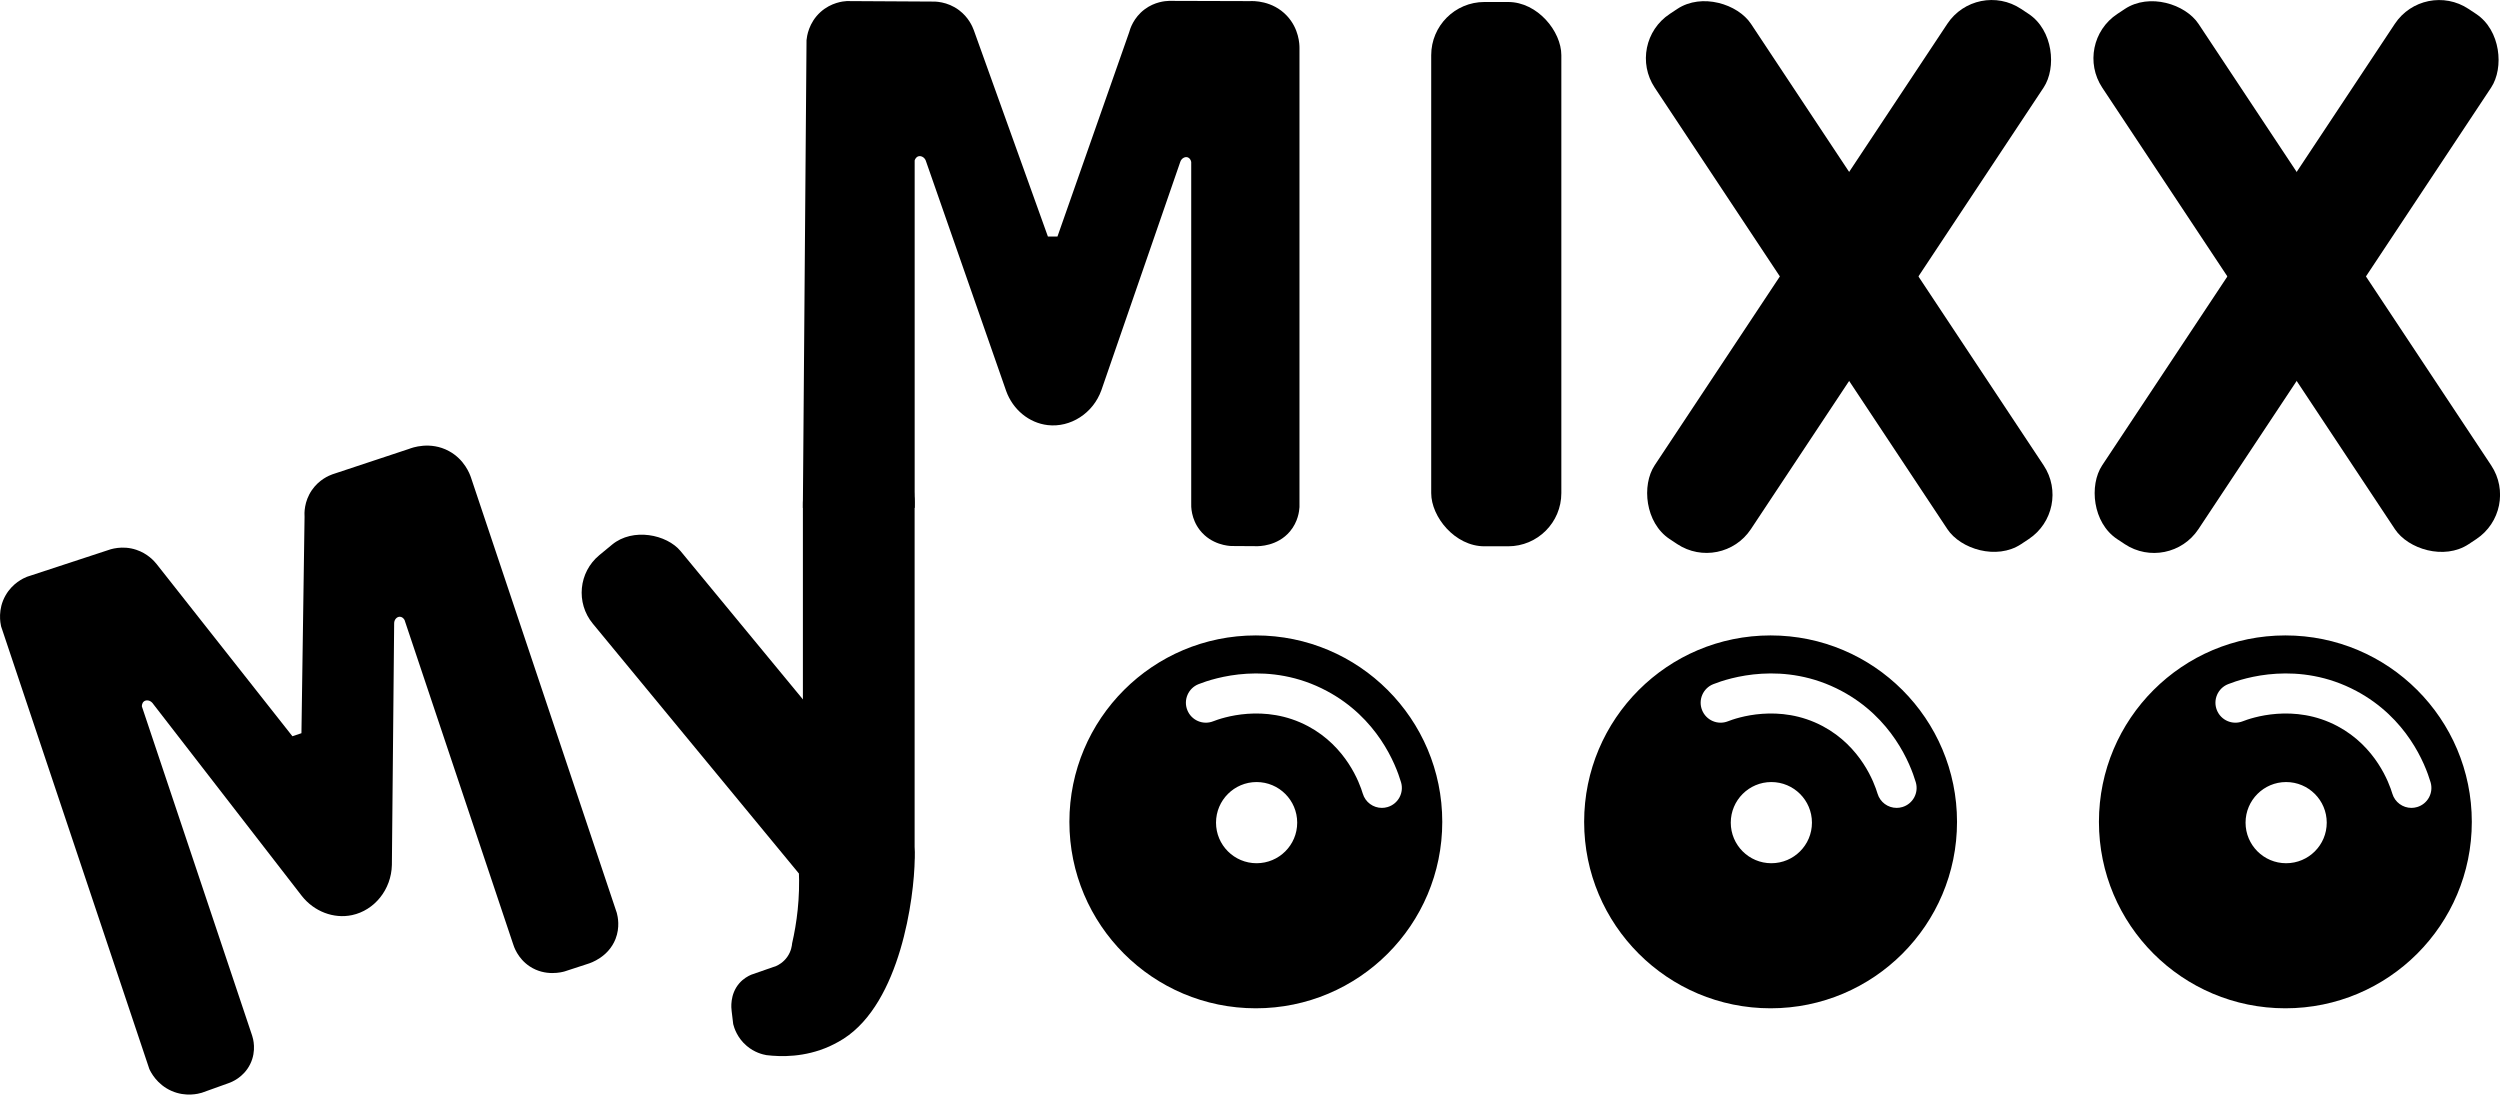 <?xml version="1.0" encoding="UTF-8"?>
<svg id="Ebene_2" xmlns="http://www.w3.org/2000/svg" viewBox="0 0 626.08 274.12">
  <defs>
    <style>
      .cls-1 {
        opacity: .5;
      }
    </style>
  </defs>
  <path d="M201.99,9.98c.08-.82.51-4.29,3.52-6.99,2.65-2.37,5.64-2.67,6.55-2.72l21.05.12c.93-.04,4.11-.07,7.08,2.17,2.36,1.78,3.33,4.04,3.68,4.99,6.19,17.23,12.37,34.46,18.56,51.69h2.39c5.98-17.03,11.96-34.07,17.94-51.1.23-.86,1.09-3.71,3.9-5.81,2.53-1.89,5.16-2.08,6.1-2.11,6.75.02,13.51.04,20.26.06.71-.04,5.63-.21,9.27,3.68,3.03,3.24,3.14,7.11,3.14,8.02v115.02c-.06,1.01-.36,3.67-2.37,6.07-3.14,3.75-7.83,3.73-8.48,3.71-2.06-.01-4.12-.03-6.19-.04-.64-.02-5.01-.26-7.91-3.98-2.22-2.85-2.2-5.98-2.16-6.86V40.56c-.1-.55-.43-1.01-.89-1.16-.67-.22-1.56.23-1.86,1.16l-19.75,57.16c-2.09,5.82-7.76,9.4-13.44,8.74-4.67-.54-8.72-3.87-10.4-8.53-6.72-19.25-13.43-38.5-20.15-57.74-.34-.83-1.18-1.24-1.85-1.04-.68.21-.91.97-.92,1.04v87h-28c.31-39.07.61-78.14.92-117.22Z"/>
  <path d="M.27,156.85c-.18-.8-.88-4.23,1.12-7.74,1.76-3.09,4.5-4.32,5.35-4.66,6.67-2.19,13.33-4.38,20-6.57.87-.33,3.88-1.37,7.4-.19,2.81.94,4.44,2.77,5.08,3.57,11.34,14.37,22.68,28.75,34.01,43.12.75-.25,1.51-.51,2.26-.76.26-18.05.52-36.1.78-54.15-.06-.89-.15-3.86,1.85-6.75,1.8-2.6,4.23-3.61,5.11-3.93,6.41-2.13,12.82-4.25,19.23-6.38.66-.26,5.27-1.99,9.96.55,3.9,2.11,5.23,5.75,5.52,6.61,12.18,36.35,24.35,72.71,36.53,109.06.26.98.82,3.59-.32,6.51-1.79,4.56-6.24,6.02-6.86,6.21-1.96.64-3.92,1.28-5.88,1.92-.62.18-4.84,1.34-8.76-1.26-3.01-2-3.98-4.97-4.23-5.82-9.04-26.98-18.07-53.95-27.11-80.93-.27-.49-.73-.82-1.21-.81-.71,0-1.41.72-1.39,1.69-.19,20.16-.38,40.32-.57,60.47-.14,6.18-4.38,11.37-9.97,12.56-4.6.98-9.5-.9-12.57-4.78-12.48-16.12-24.96-32.24-37.44-48.36-.59-.68-1.51-.81-2.08-.4-.58.42-.55,1.21-.55,1.28,9.21,27.5,18.42,54.99,27.63,82.49.2.62,1.14,3.73-.5,7.08-1.67,3.41-4.8,4.56-5.4,4.77-2.24.8-4.48,1.61-6.72,2.41-.83.25-4.03,1.1-7.58-.46-3.7-1.63-5.23-4.75-5.57-5.51C25.03,230.74,12.65,193.8.27,156.85Z"/>
  <rect x="358.42" y=".5" width="32.59" height="136.31" rx="13.32" ry="13.32"/>
  <rect x="170.94" y="125.66" width="28.52" height="105.28" rx="12.19" ry="12.19" transform="translate(-71.13 158.62) rotate(-39.52)"/>
  <rect x="201.07" y="113.63" width="27.98" height="111.98" rx="12.19" ry="12.19"/>
  <rect x="448.63" y="-10.41" width="28.92" height="159.29" rx="13.32" ry="13.32" transform="translate(38.86 267.41) rotate(-33.54)"/>
  <rect x="448.63" y="-10.41" width="28.92" height="159.29" rx="13.32" ry="13.32" transform="translate(810.81 382.81) rotate(-146.46)"/>
  <rect x="560.7" y="-10.41" width="28.92" height="159.29" rx="13.32" ry="13.32" transform="translate(57.53 329.34) rotate(-33.54)"/>
  <rect x="560.7" y="-10.41" width="28.92" height="159.29" rx="13.32" ry="13.32" transform="translate(1016.29 444.74) rotate(-146.46)"/>
  <path d="M314.5,159.13c-25.79,0-46.69,20.9-46.69,46.69s20.9,46.69,46.69,46.69,46.69-20.9,46.69-46.69-20.9-46.69-46.69-46.69ZM314.69,216.18c-5.61,0-10.16-4.55-10.16-10.16s4.55-10.17,10.16-10.17,10.17,4.55,10.17,10.17-4.55,10.16-10.17,10.16ZM347.5,202.11c-.48.14-.96.21-1.43.21-2.16,0-4.14-1.4-4.79-3.58-.79-2.66-4.13-11.76-13.69-16.87-10.92-5.82-21.7-2.05-23.76-1.24-2.56,1.02-5.47-.23-6.49-2.8-1.02-2.57.24-5.47,2.8-6.49,3.89-1.55,17.72-6,32.15,1.71,12.63,6.74,17.2,18.22,18.57,22.84.79,2.65-.71,5.43-3.36,6.22Z"/>
  <path d="M443.41,159.13c-25.79,0-46.69,20.9-46.69,46.69s20.9,46.69,46.69,46.69,46.69-20.9,46.69-46.69-20.9-46.69-46.69-46.69ZM443.6,216.18c-5.61,0-10.16-4.55-10.16-10.16s4.55-10.17,10.16-10.17,10.17,4.55,10.17,10.17-4.55,10.16-10.17,10.16ZM476.41,202.11c-.48.14-.96.21-1.43.21-2.16,0-4.14-1.4-4.79-3.58-.79-2.66-4.13-11.76-13.69-16.87-10.92-5.82-21.7-2.05-23.76-1.24-2.56,1.02-5.47-.23-6.49-2.8-1.02-2.57.24-5.47,2.8-6.49,3.89-1.55,17.72-6,32.15,1.71,12.63,6.74,17.2,18.22,18.57,22.84.79,2.65-.71,5.43-3.36,6.22Z"/>
  <path d="M572.33,159.13c-25.79,0-46.69,20.9-46.69,46.69s20.9,46.69,46.69,46.69,46.69-20.9,46.69-46.69-20.9-46.69-46.69-46.69ZM572.52,216.18c-5.61,0-10.16-4.55-10.16-10.16s4.55-10.17,10.16-10.17,10.17,4.55,10.17,10.17-4.55,10.16-10.17,10.16ZM605.33,202.11c-.48.14-.96.21-1.43.21-2.16,0-4.14-1.4-4.79-3.58-.79-2.66-4.13-11.76-13.69-16.87-10.92-5.82-21.7-2.05-23.76-1.24-2.56,1.02-5.47-.23-6.49-2.8-1.02-2.57.24-5.47,2.8-6.49,3.89-1.55,17.72-6,32.15,1.71,12.63,6.74,17.2,18.22,18.57,22.84.79,2.65-.71,5.43-3.36,6.22Z"/>
  <path d="M200.05,217.84c.33,7.08-.51,13.31-1.68,18.41-.05.6-.23,1.99-1.21,3.38-.98,1.4-2.23,2.05-2.78,2.29l-6.25,2.18c-.79.34-1.96.97-2.98,2.14-2.43,2.79-2.01,6.33-1.92,6.99.13,1.08.26,2.17.39,3.25.23.92,1,3.44,3.4,5.46,1.92,1.63,3.94,2.13,4.91,2.3,3.67.44,9.57.58,15.76-2.18.15-.07,1.91-.86,3.59-1.94,14.19-9.11,17.67-35.22,17.8-45.1,0-.47,0-.97-.04-1.62-.5-6.75-5.18-16.35-12.82-17.21-8.65-.97-15.42,9.28-16.3,16.65-.2,1.64-.01,2.39.11,4.99Z"/>
  <circle class="cls-1" cx="215.08" cy="125.15" r="13.97"/>
</svg>